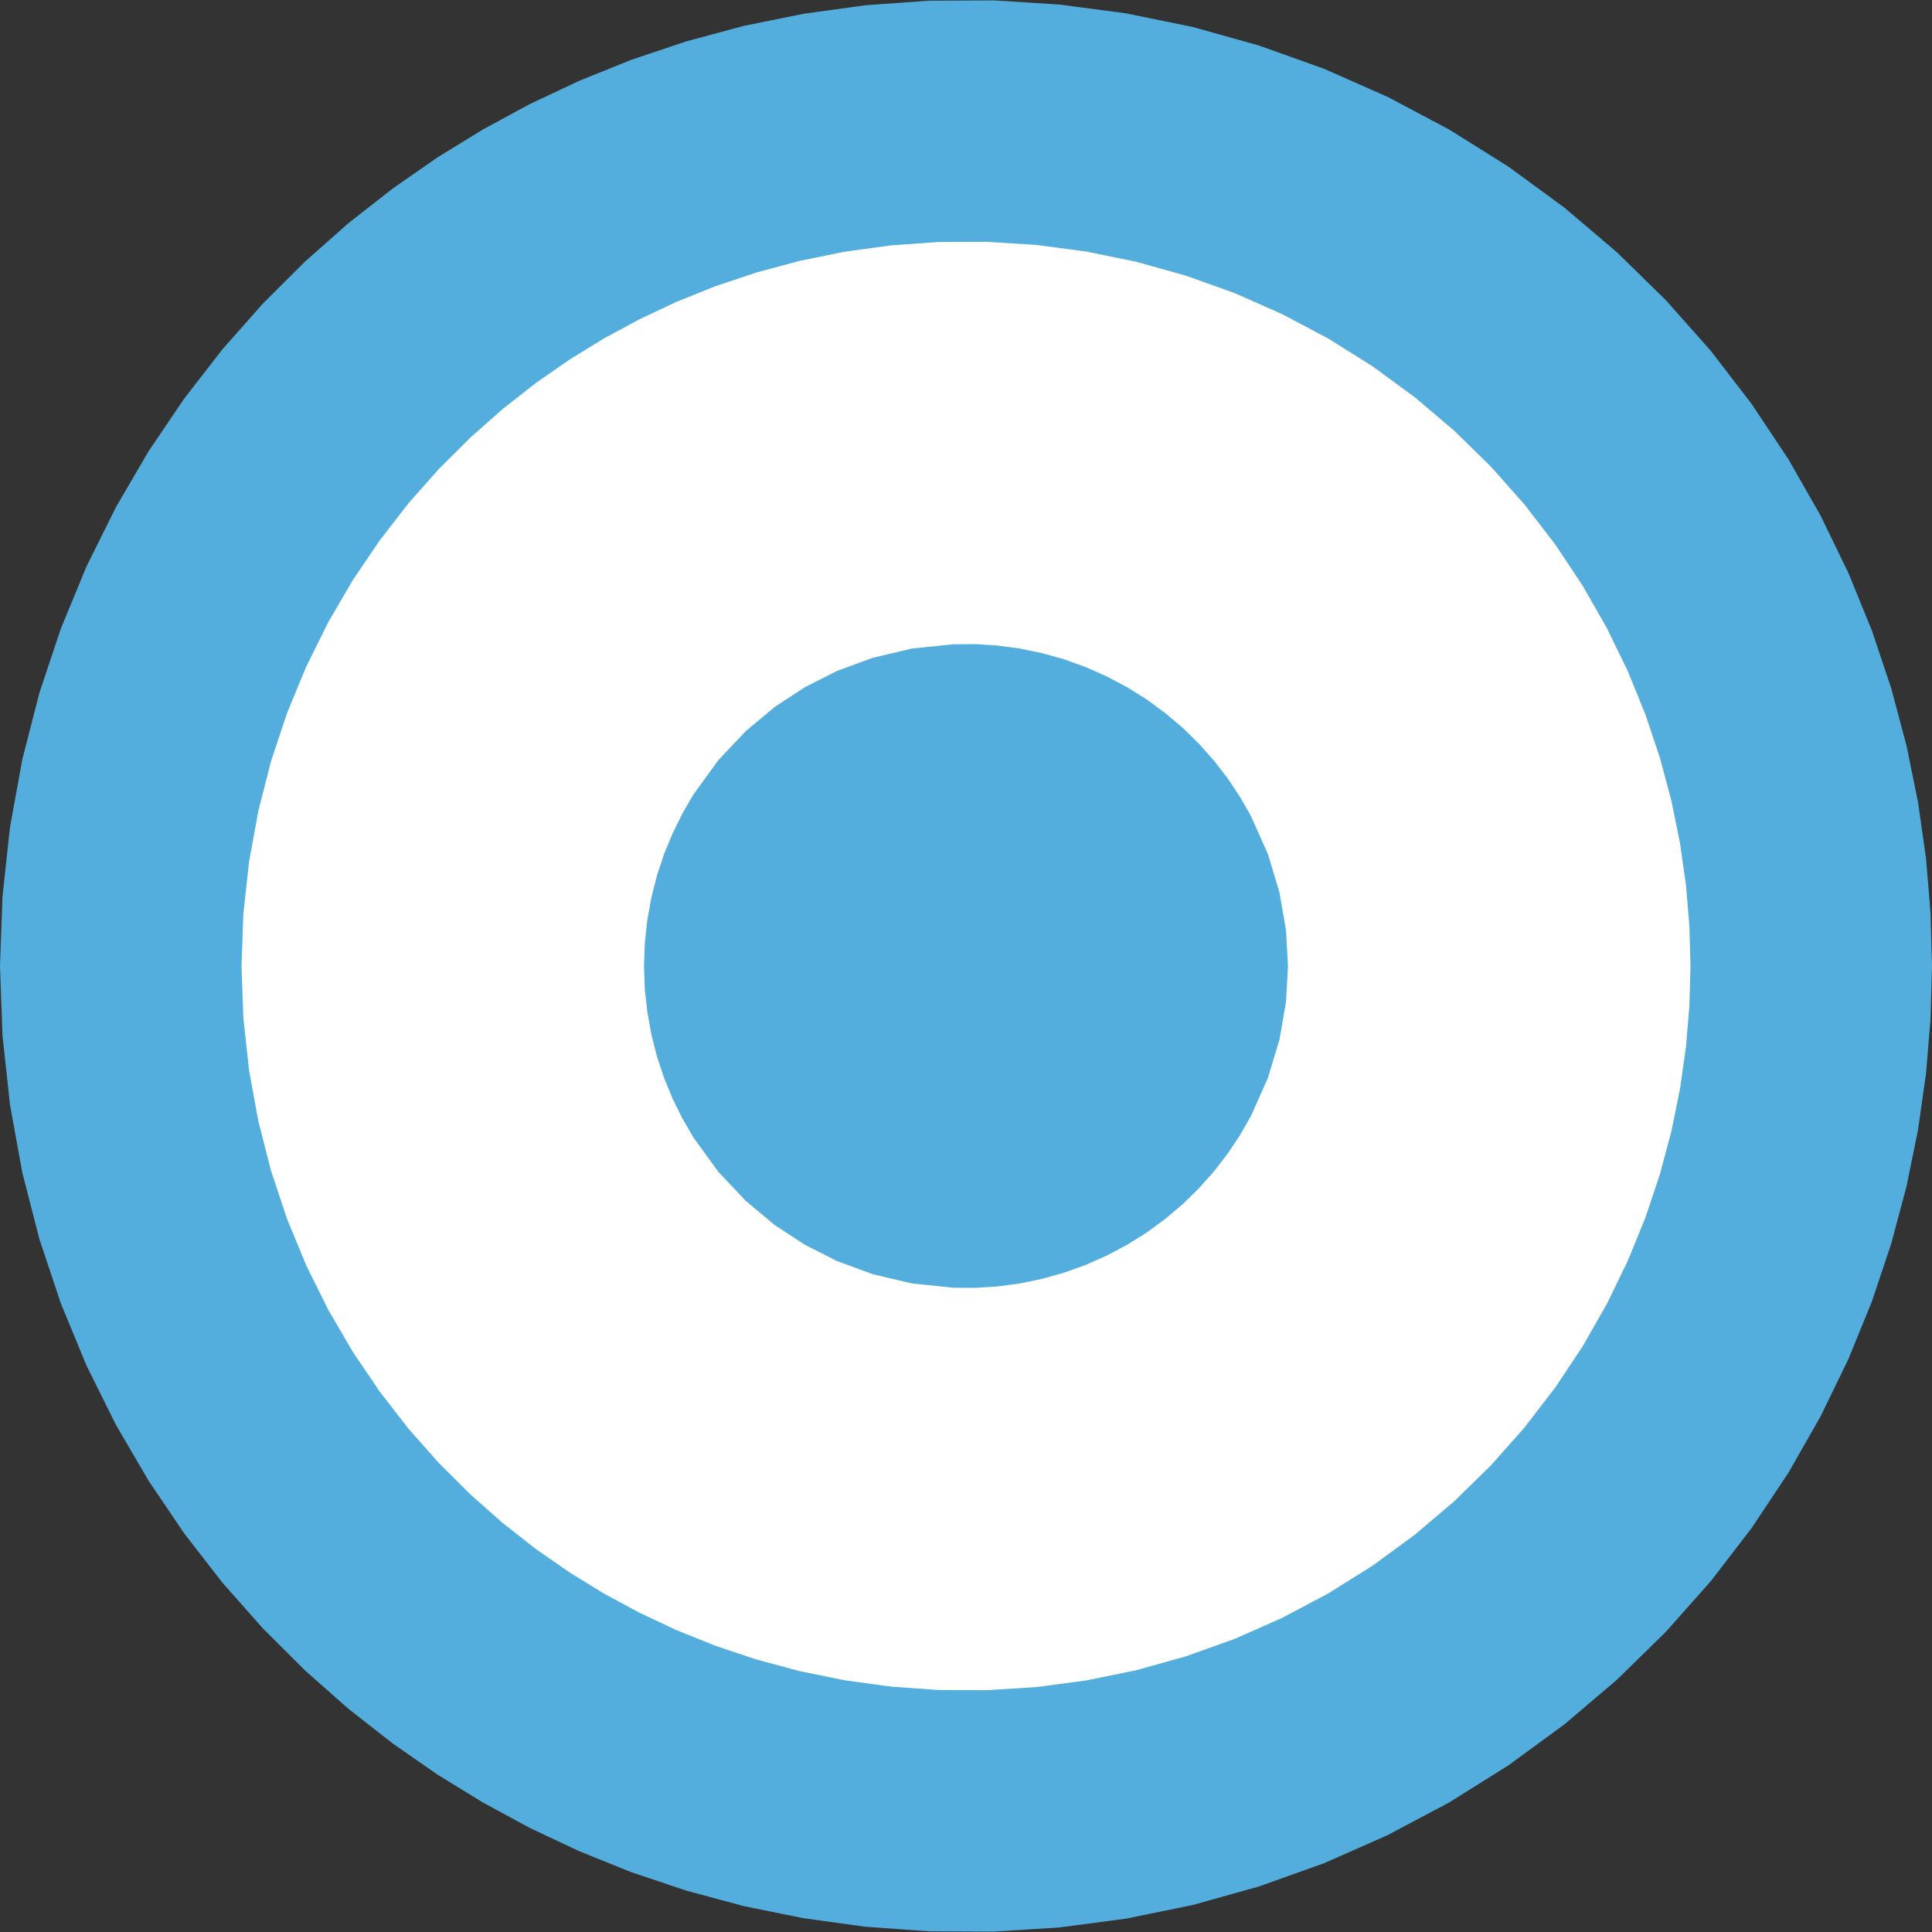 <?xml version="1.0" encoding="UTF-8" standalone="no"?>
<svg
   xmlns:dc="http://purl.org/dc/elements/1.1/"
   xmlns:cc="http://creativecommons.org/ns#"
   xmlns:rdf="http://www.w3.org/1999/02/22-rdf-syntax-ns#"
   xmlns:svg="http://www.w3.org/2000/svg"
   xmlns="http://www.w3.org/2000/svg"
   xmlns:sodipodi="http://sodipodi.sourceforge.net/DTD/sodipodi-0.dtd"
   xmlns:inkscape="http://www.inkscape.org/namespaces/inkscape"
   viewBox="-15 -15 30 30"
   version="1.1"
   id="svg17"
   sodipodi:docname="0010_613.svg"
   inkscape:version="0.48.3.1 r9886"
   width="100%"
   height="100%">
  <rect x="-15" y="-15" width="30" height="30" fill="#333333" stroke="none"/>
  <defs
     id="defs21" />
  <sodipodi:namedview
     id="namedview19"
     pagecolor="#ffffff"
     bordercolor="#000000"
     borderopacity="0.25"
     inkscape:showpageshadow="2"
     inkscape:pageopacity="0.0"
     inkscape:pagecheckerboard="0"
     inkscape:deskcolor="#d1d1d1"
     showgrid="false"
     inkscape:zoom="7.8666667"
     inkscape:cx="-3.559322"
     inkscape:cy="15.063559"
     inkscape:window-width="767"
     inkscape:window-height="415"
     inkscape:window-x="800"
     inkscape:window-y="175"
     inkscape:window-maximized="0"
     inkscape:current-layer="svg17" />
  <!-- Creator: SVG Document for Symbols-->
  <polyline
     points="15,0 14.977,-0.824 14.907,-1.671 14.784,-2.537 14.605,-3.419 14.367,-4.311 14.067,-5.208 13.701,-6.105 13.269,-6.995 12.769,-7.871 12.201,-8.725 11.567,-9.55 10.867,-10.339 10.106,-11.084 9.288,-11.779 8.417,-12.416 7.5,-12.99 6.544,-13.497 5.557,-13.933 4.546,-14.294 3.52,-14.581 2.487,-14.792 1.455,-14.929 0.431,-14.994 -0.577,-14.989 -1.564,-14.918 -2.523,-14.786 -3.451,-14.598 -4.342,-14.358 -5.195,-14.072 -6.006,-13.745 -6.775,-13.383 -7.5,-12.99 -8.202,-12.559 -8.9,-12.074 -9.589,-11.535 -10.263,-10.939 -10.917,-10.287 -11.544,-9.578 -12.138,-8.813 -12.692,-7.994 -13.201,-7.123 -13.657,-6.204 -14.054,-5.242 -14.388,-4.242 -14.653,-3.21 -14.845,-2.154 -14.961,-1.081 -15,0 -14.961,1.081 -14.845,2.154 -14.653,3.21 -14.388,4.242 -14.054,5.242 -13.657,6.204 -13.201,7.123 -12.692,7.994 -12.138,8.813 -11.544,9.578 -10.917,10.287 -10.263,10.939 -9.589,11.535 -8.9,12.074 -8.202,12.559 -7.5,12.99 -6.775,13.383 -6.006,13.745 -5.195,14.072 -4.342,14.358 -3.451,14.598 -2.523,14.786 -1.564,14.918 -0.577,14.989 0.431,14.994 1.455,14.929 2.487,14.792 3.52,14.581 4.546,14.294 5.557,13.933 6.544,13.497 7.5,12.99 8.417,12.416 9.288,11.779 10.106,11.084 10.867,10.339 11.567,9.55 12.201,8.725 12.769,7.871 13.269,6.995 13.701,6.105 14.067,5.208 14.367,4.311 14.605,3.419 14.784,2.537 14.907,1.671 14.977,0.824 15,0"
     style=" stroke-width: 0;stroke: #59d9ff; fill: none; "
     id="polyline2" />
  <g
     id="ComplexString2d_1279"
     style="fill-rule:evenodd;stroke-width:0;stroke:none;fill:#53aedd;fill-opacity:1;stroke-opacity:1">
    <path
       d="M 15 0 L 14.977 -0.824 L 14.907 -1.671 L 14.784 -2.537 L 14.605 -3.419 L 14.367 -4.311 L 14.067 -5.208 L 13.701 -6.105 L 13.269 -6.995 L 12.769 -7.871 L 12.201 -8.725 L 11.567 -9.55 L 10.867 -10.339 L 10.106 -11.084 L 9.288 -11.779 L 8.417 -12.416 L 7.5 -12.99 L 6.544 -13.497 L 5.557 -13.933 L 4.546 -14.294 L 3.52 -14.581 L 2.487 -14.792 L 1.455 -14.929 L 0.431 -14.994 L -0.577 -14.989 L -1.564 -14.918 L -2.523 -14.786 L -3.451 -14.598 L -4.342 -14.358 L -5.195 -14.072 L -6.006 -13.745 L -6.775 -13.383 L -7.5 -12.99 L -8.202 -12.559 L -8.9 -12.074 L -9.589 -11.535 L -10.263 -10.939 L -10.917 -10.287 L -11.544 -9.578 L -12.138 -8.813 L -12.692 -7.994 L -13.201 -7.123 L -13.657 -6.204 L -14.054 -5.242 L -14.388 -4.242 L -14.653 -3.21 L -14.845 -2.154 L -14.961 -1.081 L -15 0 L -14.961 1.081 L -14.845 2.154 L -14.653 3.21 L -14.388 4.242 L -14.054 5.242 L -13.657 6.204 L -13.201 7.123 L -12.692 7.994 L -12.138 8.813 L -11.544 9.578 L -10.917 10.287 L -10.263 10.939 L -9.589 11.535 L -8.9 12.074 L -8.202 12.559 L -7.5 12.99 L -6.775 13.383 L -6.006 13.745 L -5.195 14.072 L -4.342 14.358 L -3.451 14.598 L -2.523 14.786 L -1.564 14.918 L -0.577 14.989 L 0.431 14.994 L 1.455 14.929 L 2.487 14.792 L 3.52 14.581 L 4.546 14.294 L 5.557 13.933 L 6.544 13.497 L 7.5 12.99 L 8.417 12.416 L 9.288 11.779 L 10.106 11.084 L 10.867 10.339 L 11.567 9.55 L 12.201 8.725 L 12.769 7.871 L 13.269 6.995 L 13.701 6.105 L 14.067 5.208 L 14.367 4.311 L 14.605 3.419 L 14.784 2.537 L 14.907 1.671 L 14.977 0.824 L 15 0 "
       id="path4"
       style="fill:#53aedd;fill-opacity:1;stroke:none;stroke-opacity:1" />
  </g>
  <polyline
     points="11.25,0 11.233,-0.618 11.18,-1.253 11.088,-1.903 10.954,-2.564 10.775,-3.233 10.55,-3.906 10.276,-4.579 9.952,-5.246 9.577,-5.903 9.151,-6.544 8.675,-7.163 8.151,-7.754 7.58,-8.313 6.966,-8.834 6.313,-9.312 5.625,-9.743 4.908,-10.123 4.168,-10.45 3.41,-10.721 2.64,-10.936 1.866,-11.094 1.091,-11.197 0.324,-11.245 -0.433,-11.242 -1.173,-11.189 -1.892,-11.09 -2.588,-10.948 -3.257,-10.768 -3.896,-10.554 -4.505,-10.309 -5.081,-10.037 -5.625,-9.743 -6.152,-9.419 -6.675,-9.056 -7.192,-8.651 -7.697,-8.204 -8.188,-7.715 -8.658,-7.184 -9.103,-6.61 -9.519,-5.996 -9.901,-5.342 -10.243,-4.653 -10.541,-3.932 -10.791,-3.181 -10.989,-2.407 -11.133,-1.615 -11.221,-0.811 -11.25,0 -11.221,0.811 -11.133,1.615 -10.989,2.407 -10.791,3.181 -10.541,3.932 -10.243,4.653 -9.901,5.342 -9.519,5.996 -9.103,6.61 -8.658,7.184 -8.188,7.715 -7.697,8.204 -7.192,8.651 -6.675,9.056 -6.152,9.419 -5.625,9.743 -5.081,10.037 -4.505,10.309 -3.896,10.554 -3.257,10.768 -2.588,10.948 -1.892,11.09 -1.173,11.189 -0.433,11.242 0.324,11.245 1.091,11.197 1.866,11.094 2.64,10.936 3.41,10.721 4.168,10.45 4.908,10.123 5.625,9.743 6.313,9.312 6.966,8.834 7.58,8.313 8.151,7.754 8.675,7.163 9.151,6.544 9.577,5.903 9.952,5.246 10.276,4.579 10.55,3.906 10.775,3.233 10.954,2.564 11.088,1.903 11.18,1.253 11.233,0.618 11.25,0"
     style=" stroke-width: 0;stroke: #ffffff; fill: none; "
     id="polyline7" />
  <g
     id="ComplexString2d_1280"
     style=" fill-rule: evenodd; stroke-width: 0;stroke: #ffffff; fill: #ffffff; ">
    <path
       d="M 11.25 0 L 11.233 -0.618 L 11.18 -1.253 L 11.088 -1.903 L 10.954 -2.564 L 10.775 -3.233 L 10.55 -3.906 L 10.276 -4.579 L 9.952 -5.246 L 9.577 -5.903 L 9.151 -6.544 L 8.675 -7.163 L 8.151 -7.754 L 7.58 -8.313 L 6.966 -8.834 L 6.313 -9.312 L 5.625 -9.743 L 4.908 -10.123 L 4.168 -10.45 L 3.41 -10.721 L 2.64 -10.936 L 1.866 -11.094 L 1.091 -11.197 L 0.324 -11.245 L -0.433 -11.242 L -1.173 -11.189 L -1.892 -11.09 L -2.588 -10.948 L -3.257 -10.768 L -3.896 -10.554 L -4.505 -10.309 L -5.081 -10.037 L -5.625 -9.743 L -6.152 -9.419 L -6.675 -9.056 L -7.192 -8.651 L -7.697 -8.204 L -8.188 -7.715 L -8.658 -7.184 L -9.103 -6.61 L -9.519 -5.996 L -9.901 -5.342 L -10.243 -4.653 L -10.541 -3.932 L -10.791 -3.181 L -10.989 -2.407 L -11.133 -1.615 L -11.221 -0.811 L -11.25 0 L -11.221 0.811 L -11.133 1.615 L -10.989 2.407 L -10.791 3.181 L -10.541 3.932 L -10.243 4.653 L -9.901 5.342 L -9.519 5.996 L -9.103 6.61 L -8.658 7.184 L -8.188 7.715 L -7.697 8.204 L -7.192 8.651 L -6.675 9.056 L -6.152 9.419 L -5.625 9.743 L -5.081 10.037 L -4.505 10.309 L -3.896 10.554 L -3.257 10.768 L -2.588 10.948 L -1.892 11.09 L -1.173 11.189 L -0.433 11.242 L 0.324 11.245 L 1.091 11.197 L 1.866 11.094 L 2.64 10.936 L 3.41 10.721 L 4.168 10.45 L 4.908 10.123 L 5.625 9.743 L 6.313 9.312 L 6.966 8.834 L 7.58 8.313 L 8.151 7.754 L 8.675 7.163 L 9.151 6.544 L 9.577 5.903 L 9.952 5.246 L 10.276 4.579 L 10.55 3.906 L 10.775 3.233 L 10.954 2.564 L 11.088 1.903 L 11.18 1.253 L 11.233 0.618 L 11.25 0 "
       id="path9" />
  </g>
  <polyline
     points="5,0 4.969,-0.557 4.868,-1.14 4.689,-1.736 4.423,-2.332 4.256,-2.624 4.067,-2.908 3.856,-3.183 3.622,-3.446 3.369,-3.695 3.096,-3.926 2.806,-4.139 2.5,-4.33 2.181,-4.499 1.852,-4.644 1.515,-4.765 1.173,-4.86 0.829,-4.931 0.485,-4.976 0.144,-4.998 -0.192,-4.996 -0.841,-4.929 -1.447,-4.786 -2.002,-4.582 -2.5,-4.33 -2.967,-4.025 -3.421,-3.646 -3.848,-3.193 -4.231,-2.665 -4.4,-2.374 -4.552,-2.068 -4.685,-1.747 -4.796,-1.414 -4.884,-1.07 -4.948,-0.718 -4.987,-0.36 -5,0 -4.987,0.36 -4.948,0.718 -4.884,1.07 -4.796,1.414 -4.685,1.747 -4.552,2.068 -4.4,2.374 -4.231,2.665 -3.848,3.193 -3.421,3.646 -2.967,4.025 -2.5,4.33 -2.002,4.582 -1.447,4.786 -0.841,4.929 -0.192,4.996 0.144,4.998 0.485,4.976 0.829,4.931 1.173,4.86 1.515,4.765 1.852,4.644 2.181,4.499 2.5,4.33 2.806,4.139 3.096,3.926 3.369,3.695 3.622,3.446 3.856,3.183 4.067,2.908 4.256,2.624 4.423,2.332 4.689,1.736 4.868,1.14 4.969,0.557 5,0"
     style=" stroke-width: 0;stroke: #59d9ff; fill: none; "
     id="polyline12" />
  <g
     id="ComplexString2d_1281"
     style="fill-rule:evenodd;stroke-width:0;stroke:none;fill:#53aedd;stroke-opacity:1;fill-opacity:1">
    <path
       d="M 5 0 L 4.969 -0.557 L 4.868 -1.14 L 4.689 -1.736 L 4.423 -2.332 L 4.256 -2.624 L 4.067 -2.908 L 3.856 -3.183 L 3.622 -3.446 L 3.369 -3.695 L 3.096 -3.926 L 2.806 -4.139 L 2.5 -4.33 L 2.181 -4.499 L 1.852 -4.644 L 1.515 -4.765 L 1.173 -4.86 L 0.829 -4.931 L 0.485 -4.976 L 0.144 -4.998 L -0.192 -4.996 L -0.841 -4.929 L -1.447 -4.786 L -2.002 -4.582 L -2.5 -4.33 L -2.967 -4.025 L -3.421 -3.646 L -3.848 -3.193 L -4.231 -2.665 L -4.4 -2.374 L -4.552 -2.068 L -4.685 -1.747 L -4.796 -1.414 L -4.884 -1.07 L -4.948 -0.718 L -4.987 -0.36 L -5 0 L -4.987 0.36 L -4.948 0.718 L -4.884 1.07 L -4.796 1.414 L -4.685 1.747 L -4.552 2.068 L -4.4 2.374 L -4.231 2.665 L -3.848 3.193 L -3.421 3.646 L -2.967 4.025 L -2.5 4.33 L -2.002 4.582 L -1.447 4.786 L -0.841 4.929 L -0.192 4.996 L 0.144 4.998 L 0.485 4.976 L 0.829 4.931 L 1.173 4.86 L 1.515 4.765 L 1.852 4.644 L 2.181 4.499 L 2.5 4.33 L 2.806 4.139 L 3.096 3.926 L 3.369 3.695 L 3.622 3.446 L 3.856 3.183 L 4.067 2.908 L 4.256 2.624 L 4.423 2.332 L 4.689 1.736 L 4.868 1.14 L 4.969 0.557 L 5 0 "
       id="path14"
       style="stroke:none;stroke-opacity:1;fill:#53aedd;fill-opacity:1" />
  </g>
</svg>
